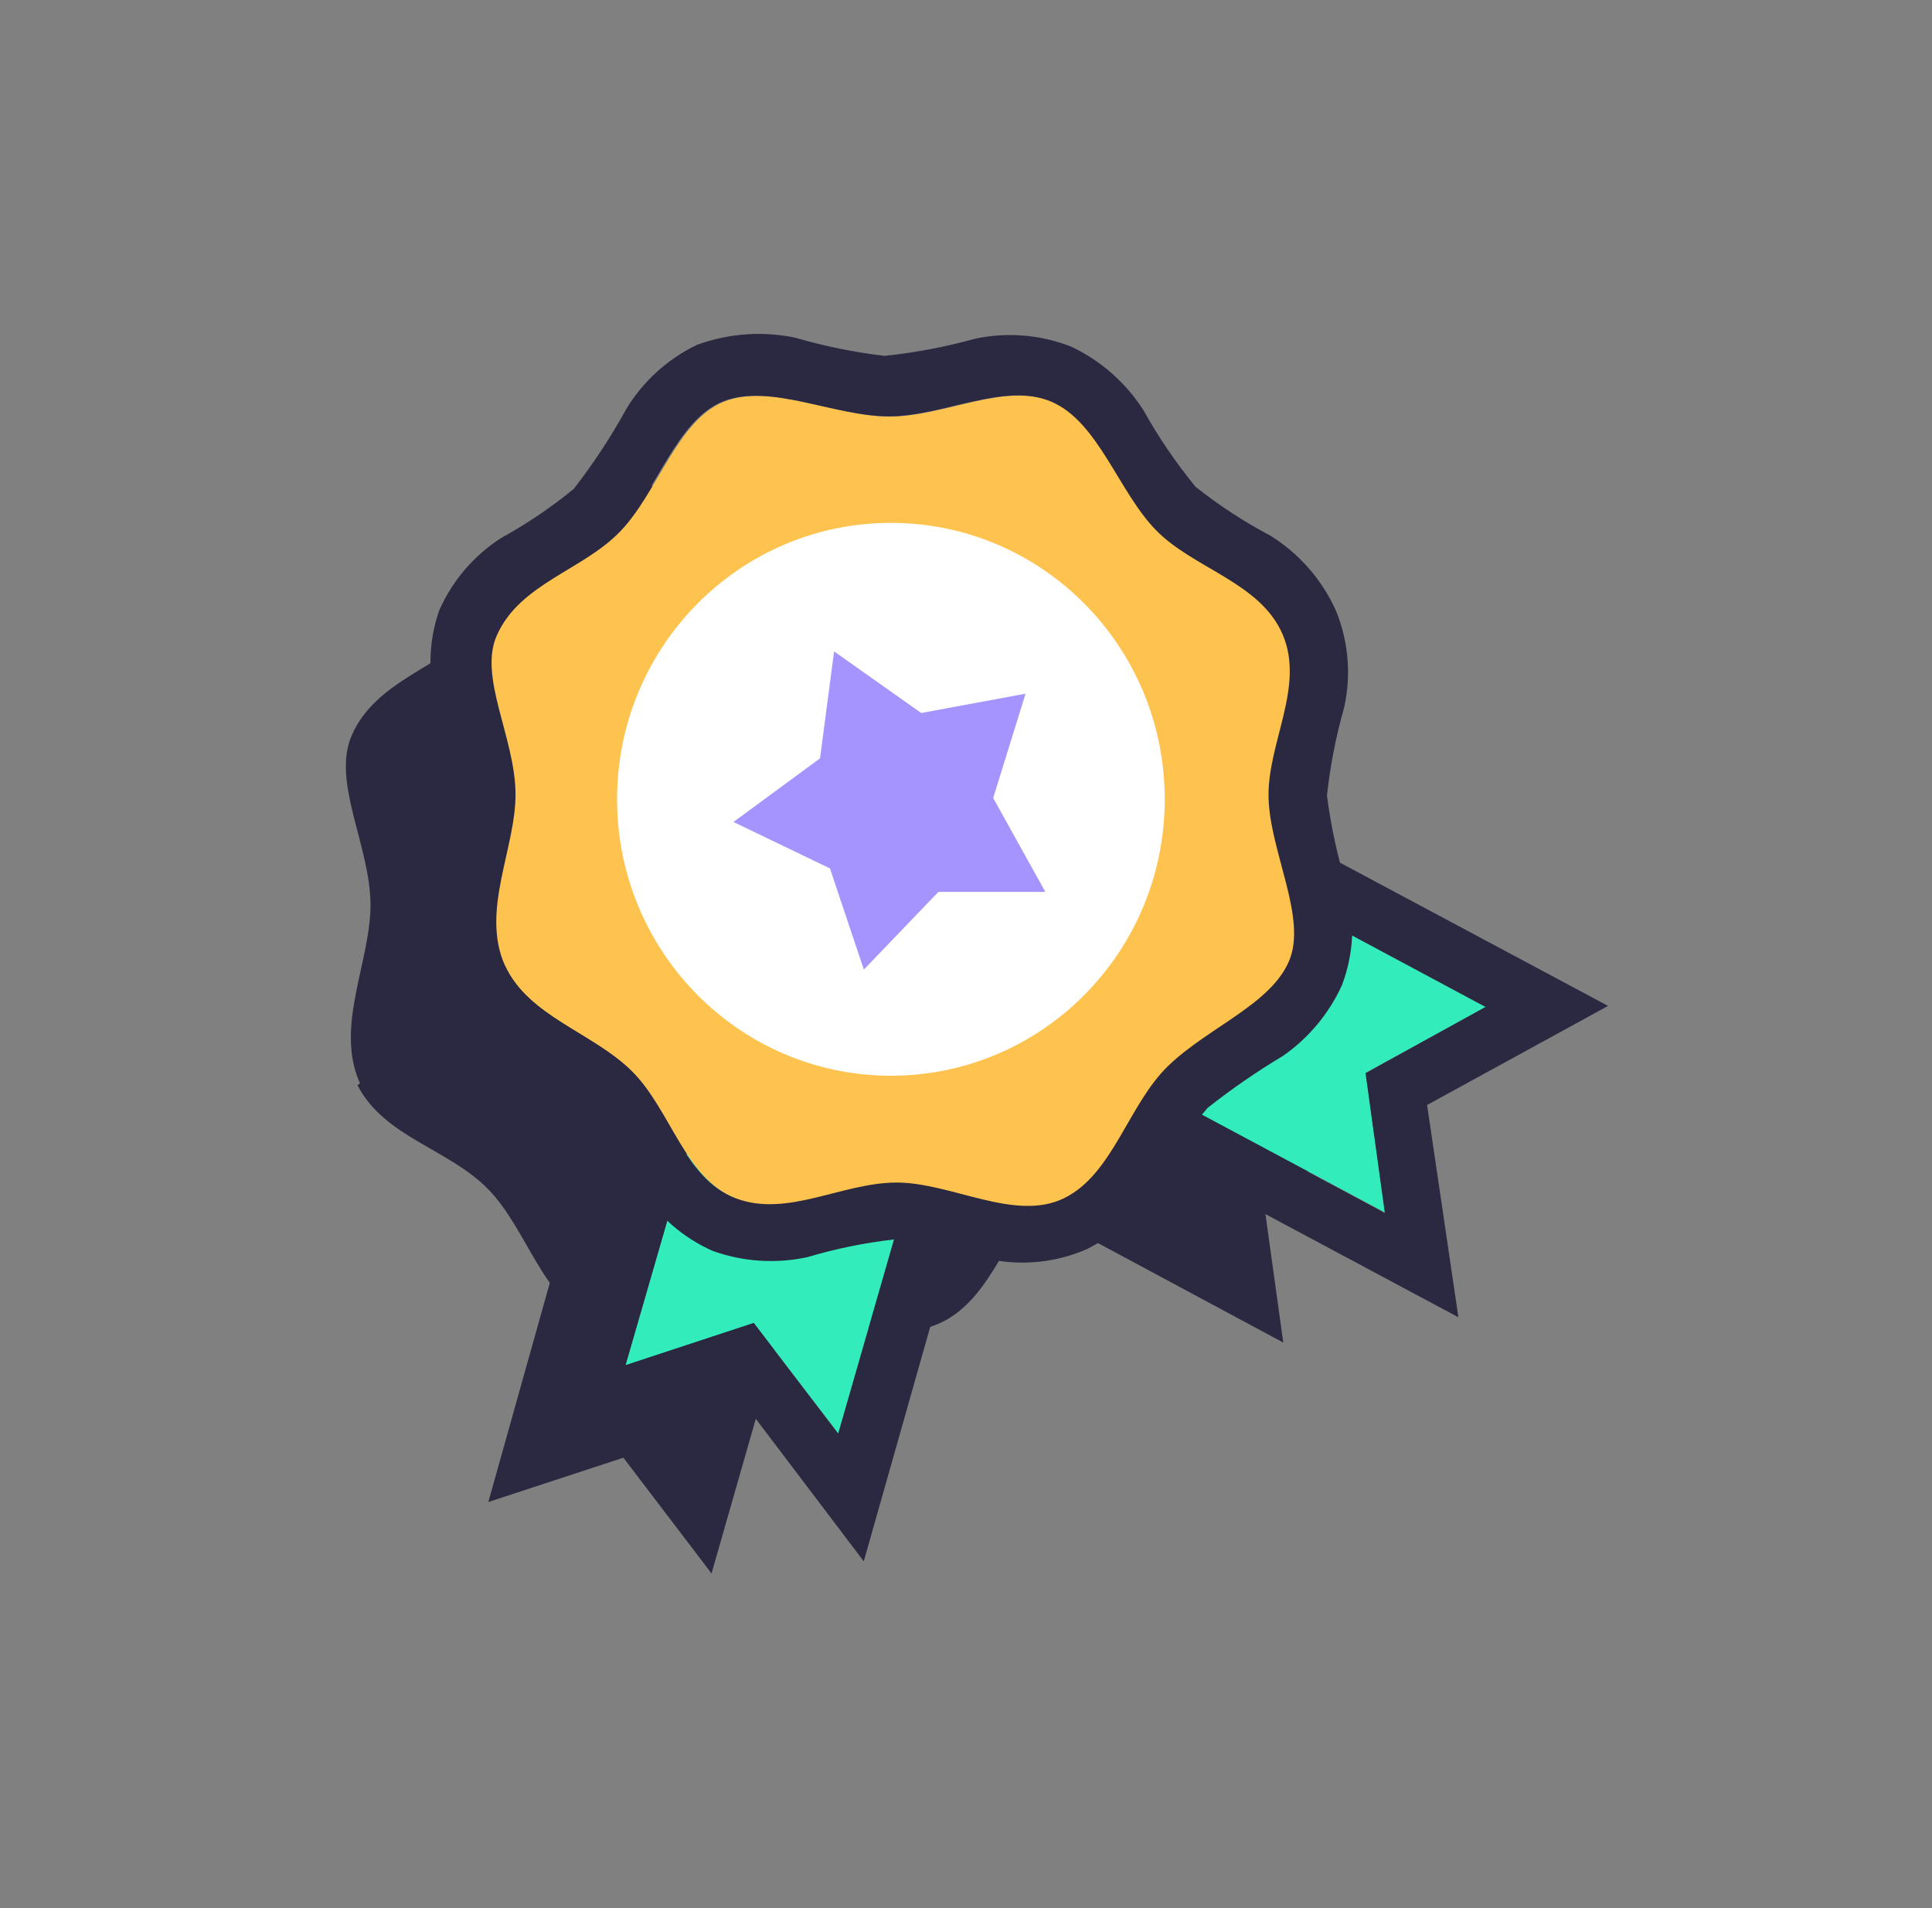 <svg width="81" height="80" viewBox="0 0 81 80" fill="none" xmlns="http://www.w3.org/2000/svg">
<rect x="0" y="0" width="81" height="80" fill="#808080" stroke="none"/>
<path fill-rule="evenodd" clip-rule="evenodd" d="M23.381 52.609L20.473 62.974L26.136 61.116L29.832 65.97L32.959 55.037L23.381 52.609Z" fill="#2A2941"/>
<path fill-rule="evenodd" clip-rule="evenodd" d="M48.904 42.25L58.241 47.236L52.949 50.144L53.802 56.289L44.027 51.041L48.904 42.294V42.25Z" fill="#2A2941"/>
<path fill-rule="evenodd" clip-rule="evenodd" d="M15.094 45.426C14.001 42.999 15.597 40.222 15.531 37.795C15.466 35.367 13.913 32.743 14.744 30.841C15.728 28.545 18.505 27.954 20.145 26.271C21.785 24.587 22.66 21.351 24.519 20.563C26.858 19.601 29.373 21.219 31.779 21.219C34.184 21.219 36.874 19.689 38.929 20.585C40.985 21.482 41.859 24.499 43.565 26.205C45.271 27.911 48.092 28.392 49.119 30.797C50.147 33.203 48.463 35.564 48.507 37.969C48.551 40.375 50.213 43.261 49.382 45.186C48.551 47.11 45.883 48.05 44.09 49.669C42.297 51.287 41.684 54.414 39.432 55.463C37.18 56.513 34.49 54.785 32.085 54.785C29.679 54.785 27.274 56.338 25.022 55.463C22.769 54.589 22.135 51.571 20.473 49.865C18.811 48.16 16.1 47.679 14.985 45.492L15.094 45.426Z" fill="#2A2941"/>
<path d="M32.039 50.265C38.681 50.265 44.066 44.831 44.066 38.129C44.066 31.426 38.681 25.992 32.039 25.992C25.396 25.992 20.012 31.426 20.012 38.129C20.012 44.831 25.396 50.265 32.039 50.265Z" fill="#2A2941"/>
<path fill-rule="evenodd" clip-rule="evenodd" d="M29.543 31.62L33.37 34.332L38.006 33.501L36.584 37.874L38.771 42.007H34.069L30.789 45.418L29.302 41.045L25.082 39.011L28.865 36.212L29.521 31.555L29.543 31.62Z" fill="#2A2941"/>
<path fill-rule="evenodd" clip-rule="evenodd" d="M29.087 47.336L26.223 57.242L31.602 55.471L35.145 60.106L38.14 49.698L29.087 47.336Z" fill="#32EDBB"/>
<path fill-rule="evenodd" clip-rule="evenodd" d="M41.178 47.946L27.401 44.359L22.656 61.022L30.813 58.333L36.214 65.461L41.178 47.946ZM29.085 47.333L26.221 57.239L31.6 55.468L35.142 60.104L38.138 49.695L29.085 47.333Z" fill="#2A2941"/>
<path fill-rule="evenodd" clip-rule="evenodd" d="M53.388 37.453L62.288 42.22L57.259 44.975L58.068 50.836L48.73 45.85L53.388 37.453Z" fill="#32EDBB"/>
<path fill-rule="evenodd" clip-rule="evenodd" d="M67.419 42.174L52.397 34.148L45.355 46.788L61.144 55.228L59.832 46.328L67.419 42.174ZM53.381 37.45L62.281 42.217L57.251 44.995L58.06 50.855L48.723 45.847L53.381 37.45Z" fill="#2A2941"/>
<path fill-rule="evenodd" clip-rule="evenodd" d="M21.175 40.491C20.126 38.173 21.657 35.527 21.613 33.209C21.569 30.891 20.06 28.377 20.826 26.649C21.788 24.462 24.434 23.916 26.008 22.276C27.583 20.636 28.413 17.596 30.382 16.831C32.35 16.065 35.017 17.465 37.313 17.465C39.61 17.465 42.168 16 44.136 16.853C46.104 17.706 46.935 20.614 48.51 22.232C50.084 23.85 52.883 24.419 53.823 26.605C54.764 28.792 53.189 31.154 53.233 33.428C53.277 35.702 54.873 38.501 54.086 40.338C53.298 42.175 50.718 43.071 49.034 44.712C47.35 46.352 46.716 49.26 44.661 50.266C42.605 51.272 39.938 49.61 37.642 49.61C35.345 49.61 33.049 51.097 30.884 50.266C28.72 49.435 28.129 46.548 26.511 44.93C24.893 43.312 22.16 42.634 21.175 40.491Z" fill="#FEC34E"/>
<path fill-rule="evenodd" clip-rule="evenodd" d="M18.94 41.511V41.686V41.511C19.539 42.778 20.488 43.847 21.673 44.594C22.721 45.156 23.722 45.8 24.669 46.518C25.471 47.569 26.201 48.672 26.856 49.82C27.579 50.975 28.63 51.889 29.873 52.444C31.149 52.903 32.528 52.994 33.853 52.707C35.046 52.352 36.268 52.103 37.505 51.963C38.816 52.124 40.111 52.394 41.376 52.772C42.775 53.086 44.237 52.948 45.552 52.379C46.814 51.748 47.869 50.769 48.592 49.558C49.13 48.438 49.814 47.394 50.626 46.453C51.634 45.656 52.693 44.926 53.796 44.266C54.872 43.515 55.726 42.487 56.267 41.292C56.752 39.998 56.828 38.586 56.486 37.247C56.09 35.976 55.804 34.674 55.633 33.354C55.77 32.104 56.011 30.868 56.355 29.659C56.657 28.299 56.535 26.879 56.005 25.591C55.422 24.302 54.471 23.214 53.271 22.464C52.161 21.877 51.107 21.189 50.123 20.409C49.301 19.404 48.569 18.328 47.936 17.194C47.195 16.036 46.141 15.111 44.896 14.527C43.623 14.031 42.232 13.917 40.895 14.198C39.648 14.544 38.376 14.786 37.09 14.92C35.817 14.77 34.559 14.514 33.328 14.155C31.956 13.872 30.533 13.978 29.218 14.461C27.982 15.054 26.948 15.997 26.244 17.172C25.602 18.336 24.871 19.447 24.057 20.496C23.109 21.273 22.091 21.961 21.017 22.552C19.87 23.287 18.965 24.344 18.415 25.591C17.974 26.852 17.928 28.218 18.284 29.506C18.647 30.737 18.918 31.995 19.093 33.267C18.959 34.609 18.725 35.939 18.393 37.247C18.125 38.72 18.292 40.24 18.874 41.62L18.94 41.511ZM21.127 40.483C20.077 38.165 21.608 35.519 21.564 33.201C21.52 30.883 20.011 28.369 20.777 26.641C21.739 24.454 24.385 23.907 25.959 22.267C27.534 20.628 28.365 17.588 30.333 16.823C32.301 16.057 34.969 17.457 37.265 17.457C39.561 17.457 42.119 15.992 44.087 16.845C46.055 17.697 46.886 20.606 48.461 22.224C50.035 23.842 52.834 24.411 53.774 26.597C54.715 28.784 53.14 31.146 53.184 33.42C53.228 35.694 54.824 38.493 54.037 40.308C53.25 42.123 50.669 43.063 48.985 44.681C47.302 46.3 46.667 49.23 44.612 50.236C42.556 51.242 39.889 49.58 37.593 49.58C35.297 49.58 33.001 51.067 30.836 50.236C28.671 49.405 28.08 46.518 26.462 44.9C24.844 43.282 22.154 42.626 21.17 40.483H21.127Z" fill="#2A2941"/>
<path d="M37.351 45.101C43.692 45.101 48.832 39.912 48.832 33.511C48.832 27.111 43.692 21.922 37.351 21.922C31.011 21.922 25.871 27.111 25.871 33.511C25.871 39.912 31.011 45.101 37.351 45.101Z" fill="white"/>
<path fill-rule="evenodd" clip-rule="evenodd" d="M34.97 27.312L38.622 29.893L42.996 29.084L41.64 33.457L43.827 37.393H39.344L36.217 40.651L34.795 36.409L30.75 34.463L34.38 31.795L34.97 27.312Z" fill="#A694FE"/>
</svg>
